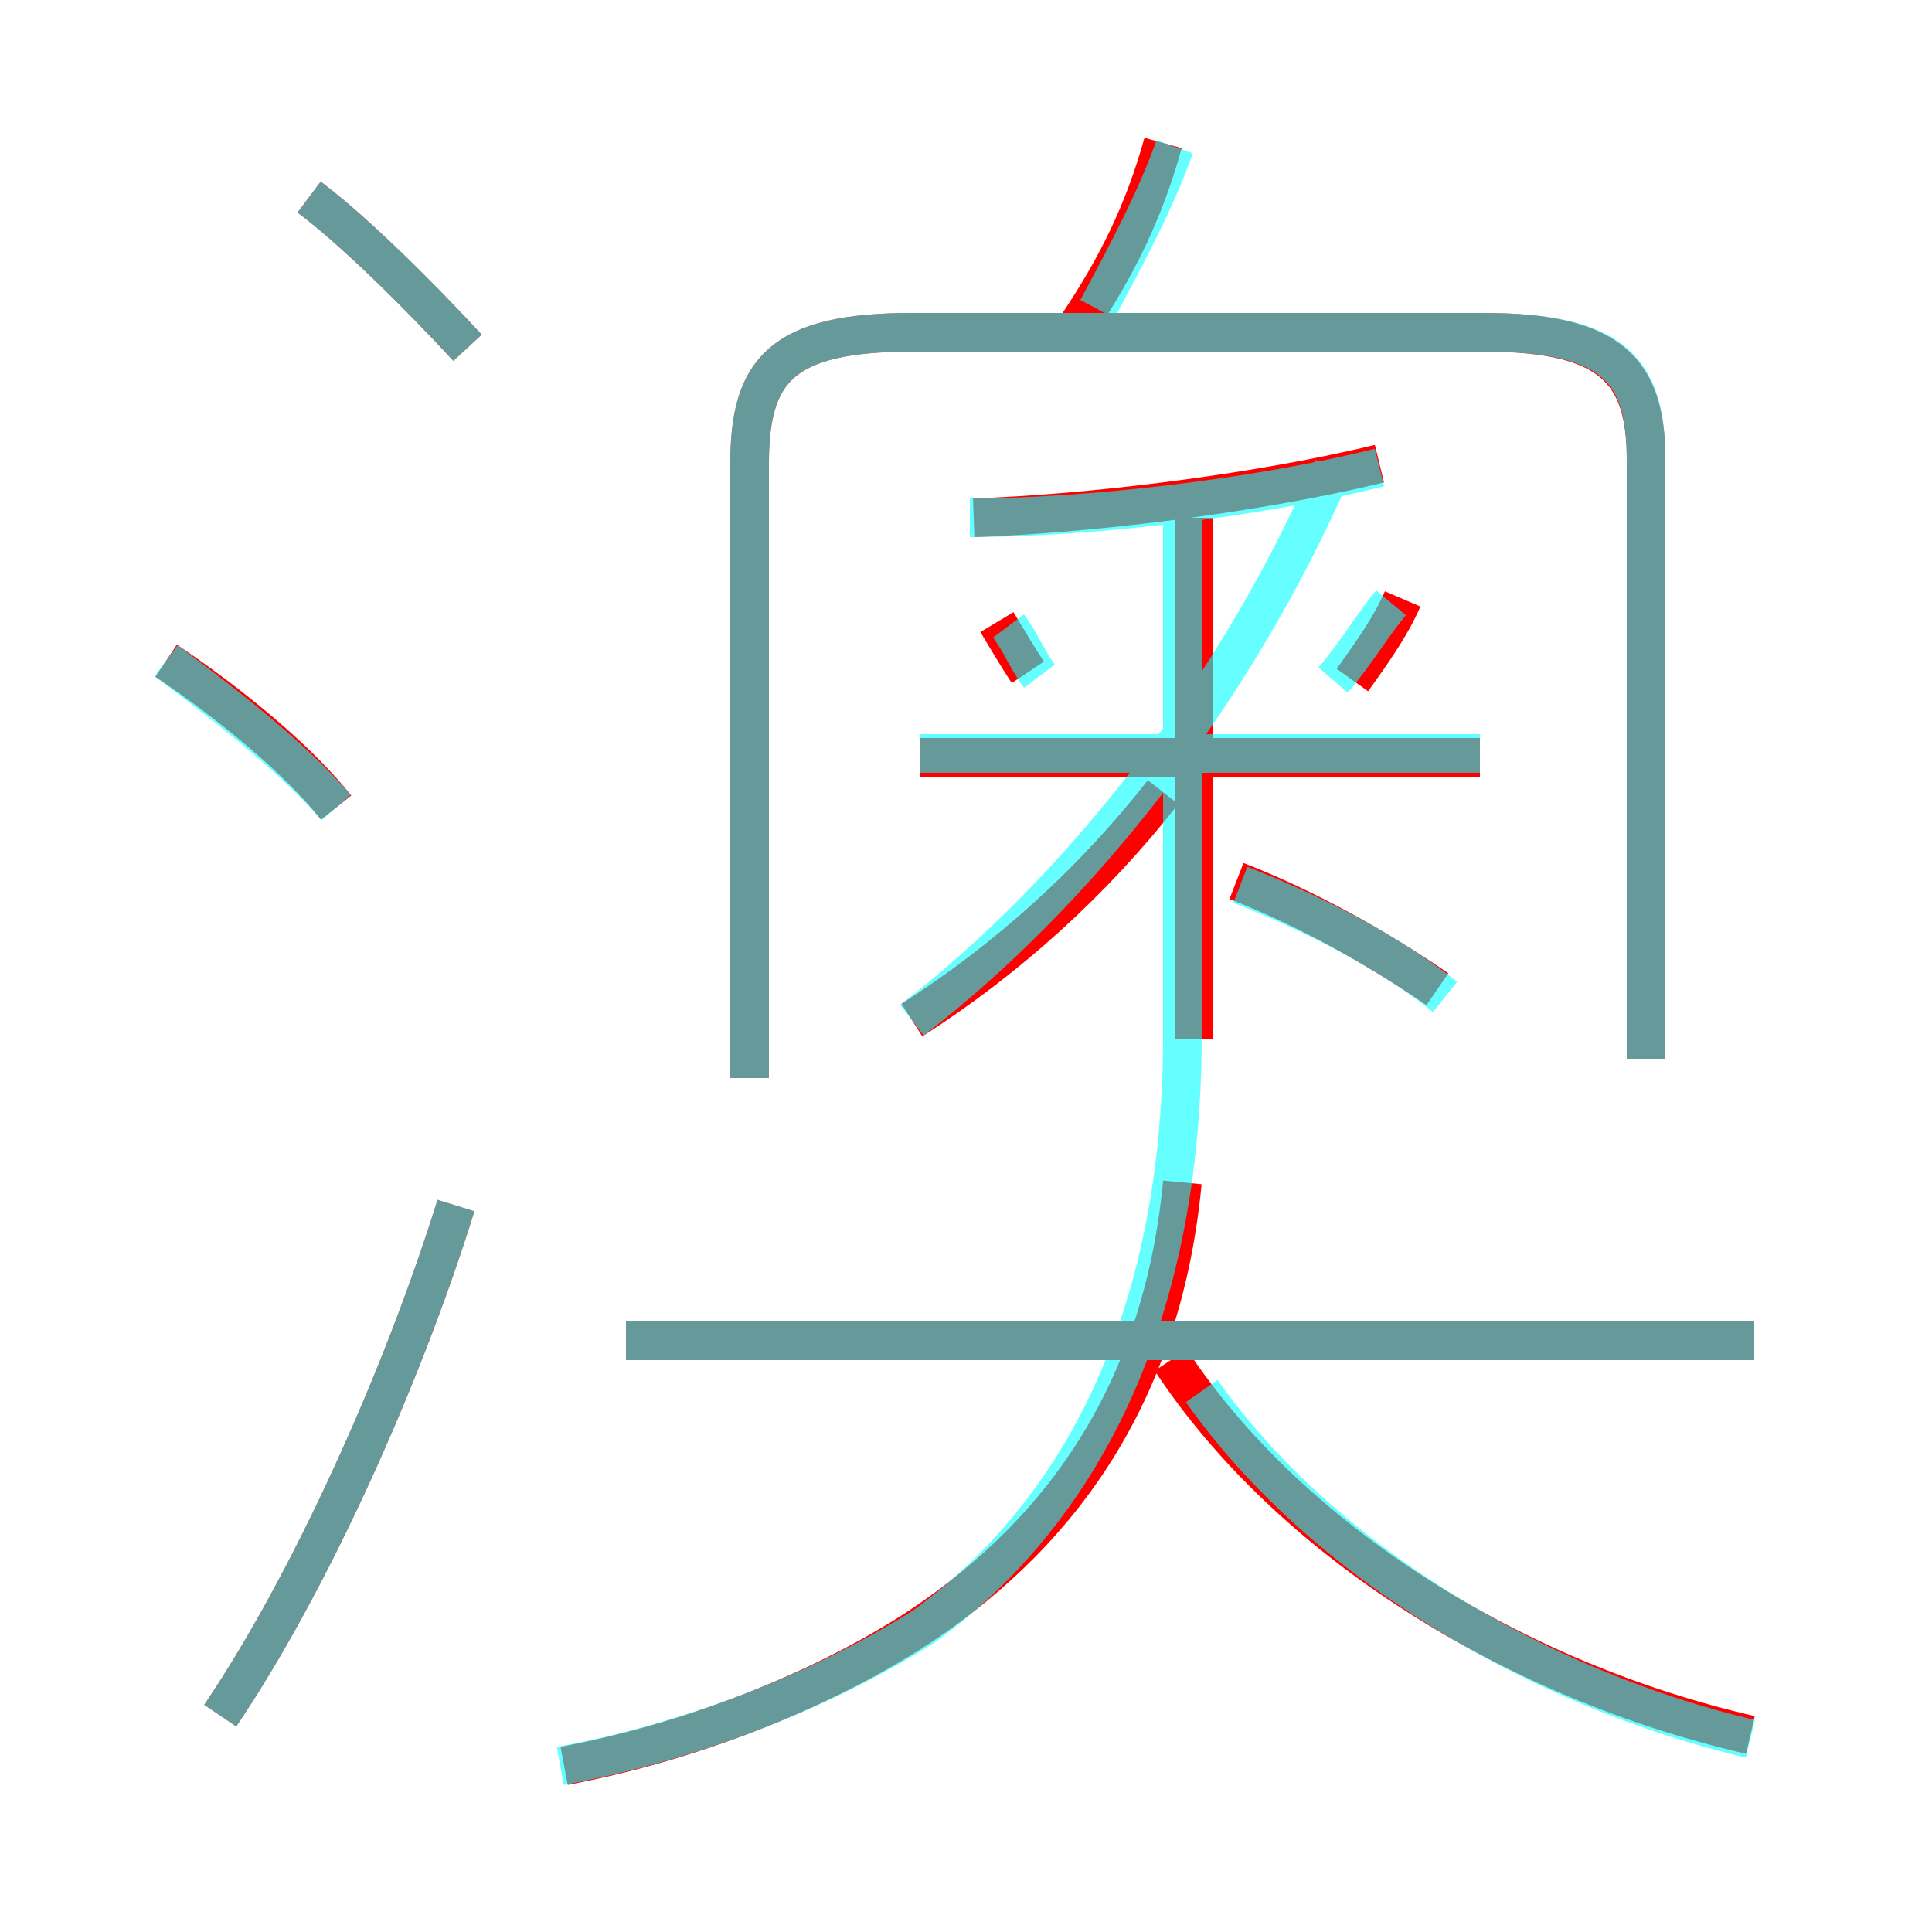<?xml version='1.0' encoding='utf8'?>
<svg viewBox="0.0 -6.0 50.0 50.0" version="1.1" xmlns="http://www.w3.org/2000/svg">
<rect x="0.0" y="-6.0" width="50.0" height="50.0" fill="#333333" stroke="none"/>
<rect x="-1000" y="-1000" width="2000" height="2000" stroke="white" fill="white"/>
<g style="fill:none;stroke:rgba(255, 0, 0, 1);  stroke-width:1"><path d="M 42.6 -16.6 L 42.6 -32.1 C 42.6 -34.4 41.7 -35.4 38.4 -35.4 L 23.6 -35.4 C 20.2 -35.4 19.4 -34.4 19.4 -32.0 L 19.4 -16.1 M 5.7 0.4 C 8.0 -3.0 10.4 -8.3 11.8 -12.8 M 14.6 1.7 C 17.8 1.1 21.2 -0.2 23.8 -1.9 C 27.7 -4.5 30.1 -8.2 30.6 -13.4 M 8.7 -23.1 C 7.5 -24.6 5.5 -26.1 4.3 -26.9 M 45.4 -9.3 L 16.2 -9.3 M 45.3 0.9 C 39.2 -0.5 33.4 -4.1 30.3 -8.8 M 23.6 -17.6 C 26.1 -19.2 28.3 -21.2 30.1 -23.5 M 12.1 -35.0 C 10.9 -36.3 9.2 -38.0 8.0 -38.9 M 26.6 -26.6 C 26.4 -26.9 26.1 -27.4 25.8 -27.9 M 30.9 -17.1 L 30.9 -30.6 M 37.2 -18.4 C 35.6 -19.5 33.8 -20.5 32.0 -21.2 M 38.3 -24.4 L 23.8 -24.4 M 25.2 -30.6 C 28.1 -30.7 32.4 -31.2 35.7 -32.0 M 35.0 -26.4 C 35.5 -27.1 36.0 -27.8 36.3 -28.5 M 27.9 -35.6 C 28.9 -37.1 29.6 -38.5 30.1 -40.3" transform="translate(0.0 38.0)" />
</g>
<g style="fill:none;stroke:rgba(0, 255, 255, 0.6);  stroke-width:1">
<path d="M 14.5 1.7 C 17.8 1.1 21.2 -0.2 23.9 -1.9 C 27.9 -4.8 30.6 -9.8 30.6 -17.2 L 30.6 -30.9 M 5.7 0.4 C 8.0 -3.0 10.4 -8.3 11.8 -12.8 M 8.7 -23.1 C 7.5 -24.5 5.5 -26.0 4.3 -26.9 M 45.4 -9.3 L 16.2 -9.3 M 45.3 1.0 C 39.8 -0.3 34.2 -3.6 31.1 -8.0 M 12.1 -35.0 C 10.9 -36.3 9.2 -38.0 8.0 -38.9 M 23.6 -17.6 C 27.9 -20.9 32.0 -26.1 34.5 -31.9 M 38.3 -24.5 L 23.8 -24.5 M 26.9 -26.5 C 26.6 -26.9 26.4 -27.4 26.1 -27.8 M 37.4 -18.2 C 35.9 -19.4 33.9 -20.4 32.1 -21.1 M 25.1 -30.6 C 28.1 -30.6 32.5 -31.1 35.7 -31.9 M 42.6 -16.6 L 42.6 -32.1 C 42.6 -34.4 41.8 -35.4 38.4 -35.4 L 23.6 -35.4 C 20.2 -35.4 19.4 -34.4 19.4 -32.0 L 19.4 -16.1 M 34.5 -26.4 C 35.1 -27.1 35.5 -27.8 36.0 -28.4 M 28.4 -36.0 C 29.2 -37.5 29.9 -38.8 30.4 -40.2" transform="translate(0.0 38.0)" />
</g>
</svg>
